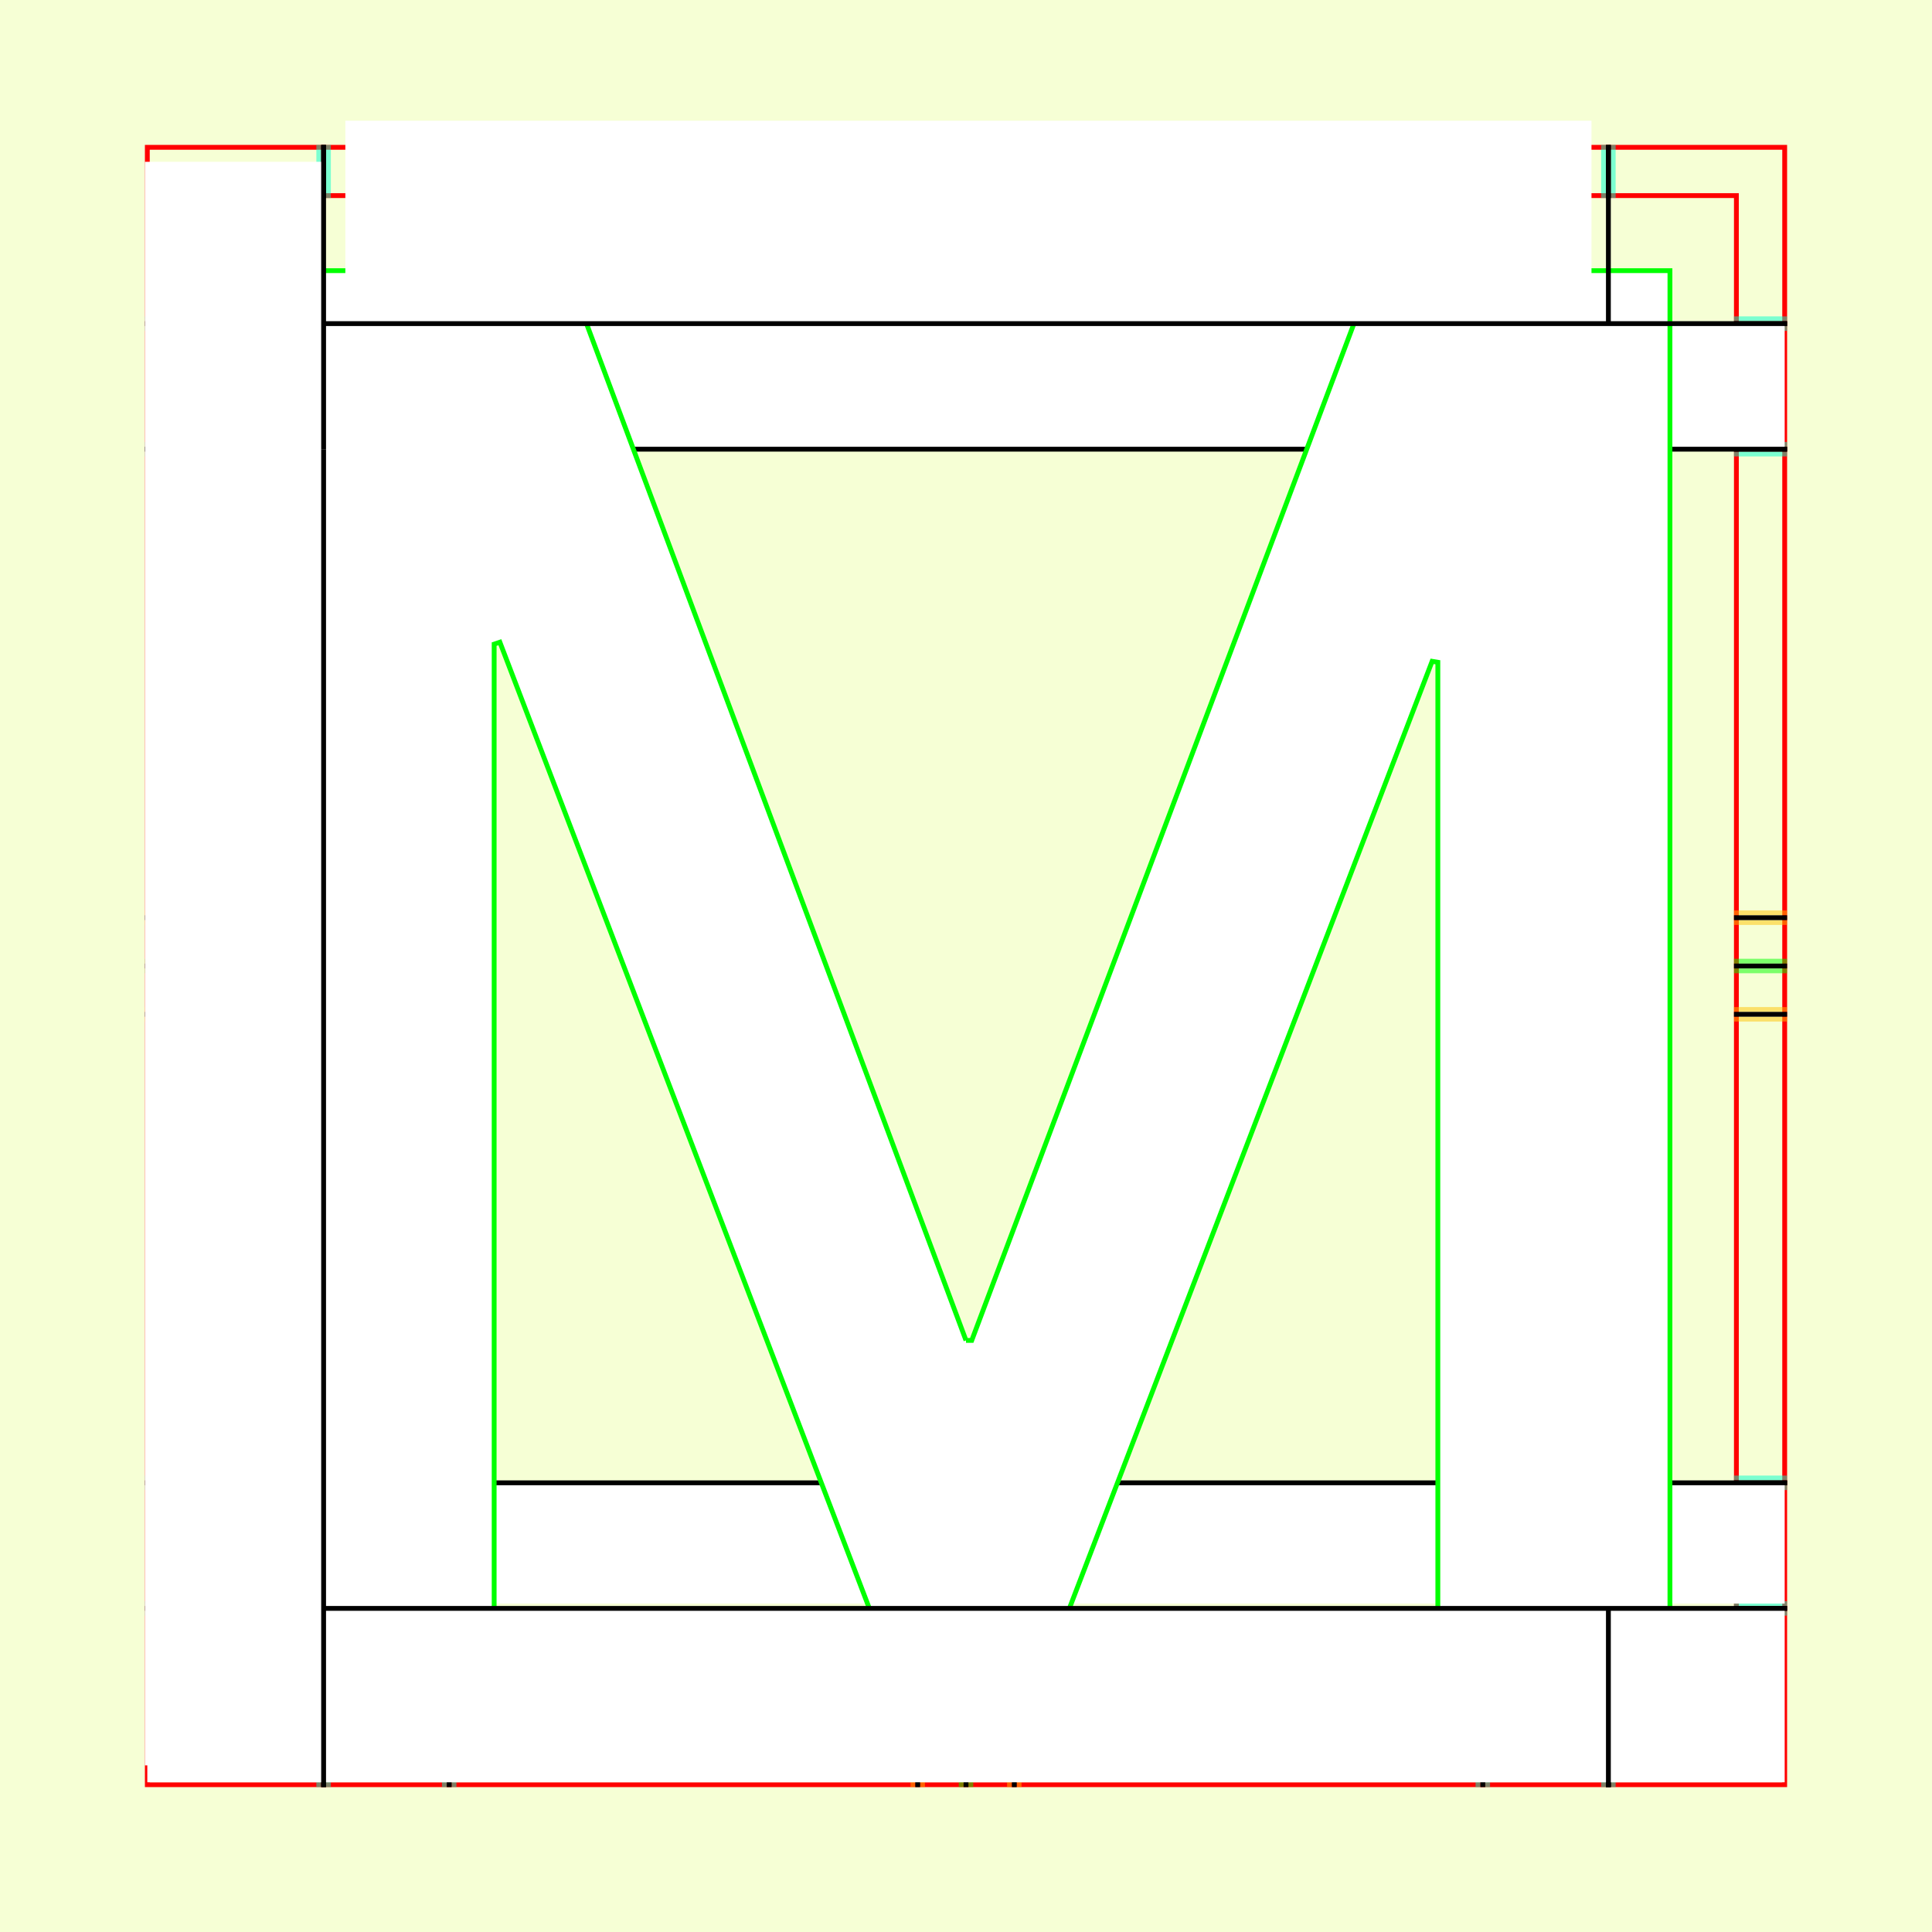 <?xml version="1.0" encoding="UTF-8" standalone="no"?>
<!-- Created with Inkscape (http://www.inkscape.org/) -->

<svg
   xmlns:dc="http://purl.org/dc/elements/1.1/"
   xmlns:cc="http://creativecommons.org/ns#"
   xmlns:rdf="http://www.w3.org/1999/02/22-rdf-syntax-ns#"
   xmlns:svg="http://www.w3.org/2000/svg"
   xmlns="http://www.w3.org/2000/svg"
   xmlns:sodipodi="http://sodipodi.sourceforge.net/DTD/sodipodi-0.dtd"
   xmlns:inkscape="http://www.inkscape.org/namespaces/inkscape"
   style="display:inline"
   sodipodi:docname="161212_MMMM_00_UW_00_UW_.svg"
   inkscape:version="0.48.3.1 r9886"
   version="1.1"
   id="svg2902"
   height="400"
   width="400">
  <rect width="100%" height="100%" fill="#333333" stroke="none"/>
  <sodipodi:namedview
     id="base"
     pagecolor="#f0f0f0"
     bordercolor="#666666"
     borderopacity="1.0"
     inkscape:pageopacity="1"
     inkscape:pageshadow="2"
     inkscape:zoom="1.3425664"
     inkscape:cx="79.041882"
     inkscape:cy="171.58821"
     inkscape:document-units="px"
     inkscape:current-layer="svg2902"
     showgrid="false"
     inkscape:window-width="1018"
     inkscape:window-height="709"
     inkscape:window-x="0"
     inkscape:window-y="1"
     inkscape:window-maximized="0"
     showguides="true"
     inkscape:guide-bbox="true"
     inkscape:snap-bbox="true"
     inkscape:snap-global="false" />
  <defs
     id="defs2904">
    <clipPath
       clipPathUnits="userSpaceOnUse"
       id="clipPath5174">
      <path
         id="path5176"
         style="opacity:0.5;fill:#00ff00;stroke:#00ff00;stroke-width:1px;stroke-linecap:square;display:inline"
         d="m 436.27,600.114 -232.095,134 -169.5,-293.583 232.095,-134 z"
         inkscape:connector-curvature="0"
         sodipodi:nodetypes="ccccc" />
    </clipPath>
    <clipPath
       clipPathUnits="userSpaceOnUse"
       id="clipPath5174-5">
      <path
         id="path5176-9"
         style="opacity:0.5;fill:#00ff00;stroke:#00ff00;stroke-width:1px;stroke-linecap:square;display:inline"
         d="m 436.27,600.114 -232.095,134 -169.5,-293.583 232.095,-134 z"
         inkscape:connector-curvature="0"
         sodipodi:nodetypes="ccccc" />
    </clipPath>
    <clipPath
       clipPathUnits="userSpaceOnUse"
       id="clipPath3238">
      <path
         sodipodi:nodetypes="ccccc"
         inkscape:connector-curvature="0"
         d="m 461.27,643.416 -232.095,134 -169.5,-293.583 232.095,-134 z"
         style="opacity:0.5;fill:#00ff00;stroke:#00ff00;stroke-width:1px;stroke-linecap:square;display:inline"
         id="path3240" />
    </clipPath>
  </defs>
  
tmp/TMP.change:<g
     inkscape:groupmode="layer"
     id="bg"
     inkscape:label="XX_BG"
     sodipodi:insensitive="true">
    <path
       style="fill:#f6ffd5"
       d="M 400,0 400,400 0,400 0,0 z"
       id="bgrect"
       inkscape:connector-curvature="0" />
  </g>
  
tmp/TMP.change:<g
     inkscape:label="XX_Referenz"
     inkscape:groupmode="layer"
     id="XX_referenz"
     style="display:inline"
     sodipodi:insensitive="true">
    <path
       id="innerframe"
       style="fill:none;stroke:#ff0000;stroke-width:1"
       d="m 40.5,40.5 319,0 0,319 -319,0 0,-319 z"
       inkscape:label="#innerframe"
       sodipodi:insensitive="true"
       inkscape:connector-curvature="0" />
    <path
       id="outerframe"
       style="fill:none;stroke:#ff0000;stroke-width:1"
       d="m 30.5,30.5 339,0 0,339 -339,0 0,-339 z"
       inkscape:label="#outerframe"
       sodipodi:nodetypes="ccccc"
       sodipodi:insensitive="true"
       inkscape:connector-curvature="0" />
    <path
       style="opacity:0.5;fill:none;stroke:#ffc200;stroke-width:1px;stroke-linecap:square"
       d="m 189,30.5 0,10"
       id="ref-S-top-1"
       sodipodi:insensitive="true"
       inkscape:connector-curvature="0" />
    <path
       style="opacity:0.5;fill:none;stroke:#ffc200;stroke-width:1px;stroke-linecap:square"
       d="m 191,30.5 0,10"
       id="ref-S-top-2"
       sodipodi:insensitive="true"
       inkscape:connector-curvature="0" />
    <path
       style="opacity:0.5;fill:none;stroke:#ffc200;stroke-width:1px;stroke-linecap:square"
       d="m 209,30.5 0,10"
       id="ref-S-top-3"
       sodipodi:insensitive="true"
       inkscape:connector-curvature="0" />
    <path
       style="opacity:0.5;fill:none;stroke:#ffc200;stroke-width:1px;stroke-linecap:square"
       d="m 211,30.5 0,10"
       id="ref-S-top-4"
       sodipodi:insensitive="true"
       inkscape:connector-curvature="0" />
    <path
       style="opacity:0.5;fill:none;stroke:#00ff00;stroke-width:1px;stroke-linecap:square"
       d="m 199,30.5 0,10"
       id="ref-I-top-1"
       sodipodi:insensitive="true"
       inkscape:connector-curvature="0" />
    <path
       style="opacity:0.5;fill:none;stroke:#00ff00;stroke-width:1px;stroke-linecap:square"
       d="m 201,30.5 0,10"
       id="ref-I-top-2"
       sodipodi:insensitive="true"
       inkscape:connector-curvature="0" />
    <path
       style="opacity:0.5;fill:none;stroke:#00ffcc;stroke-width:1px;stroke-linecap:square"
       d="m 66,30.5 0,10"
       id="ref-C-top-1"
       sodipodi:insensitive="true"
       inkscape:connector-curvature="0" />
    <path
       style="opacity:0.5;fill:none;stroke:#00ffcc;stroke-width:1px;stroke-linecap:square"
       d="m 68,30.5 0,10"
       id="ref-C-top-2"
       sodipodi:insensitive="true"
       inkscape:connector-curvature="0" />
    <path
       style="opacity:0.5;fill:none;stroke:#00ffcc;stroke-width:1px;stroke-linecap:square"
       d="m 92,30.5 0,10"
       id="ref-C-top-3"
       sodipodi:insensitive="true"
       inkscape:connector-curvature="0" />
    <path
       style="opacity:0.5;fill:none;stroke:#00ffcc;stroke-width:1px;stroke-linecap:square"
       d="m 94,30.5 0,10"
       id="ref-C-top-4"
       sodipodi:insensitive="true"
       inkscape:connector-curvature="0" />
    <path
       style="opacity:0.5;fill:none;stroke:#00ffcc;stroke-width:1px;stroke-linecap:square"
       d="m 306,30.5 0,10"
       id="ref-C-top-5"
       sodipodi:insensitive="true"
       inkscape:connector-curvature="0" />
    <path
       style="opacity:0.5;fill:none;stroke:#00ffcc;stroke-width:1px;stroke-linecap:square"
       d="m 308,30.5 0,10"
       id="ref-C-top-6"
       sodipodi:insensitive="true"
       inkscape:connector-curvature="0" />
    <path
       style="opacity:0.5;fill:none;stroke:#00ffcc;stroke-width:1px;stroke-linecap:square"
       d="m 332,30.5 0,10"
       id="ref-C-top-7"
       sodipodi:insensitive="true"
       inkscape:connector-curvature="0" />
    <path
       style="opacity:0.5;fill:none;stroke:#00ffcc;stroke-width:1px;stroke-linecap:square"
       d="m 334,30.5 0,10"
       id="ref-C-top-8"
       sodipodi:insensitive="true"
       inkscape:connector-curvature="0" />
    <path
       style="opacity:0.5;fill:none;stroke:#ffc200;stroke-width:1px;stroke-linecap:square"
       d="m 369.5,189 -10,0"
       id="ref-S-right-1"
       sodipodi:insensitive="true"
       inkscape:connector-curvature="0" />
    <path
       style="opacity:0.5;fill:none;stroke:#ffc200;stroke-width:1px;stroke-linecap:square"
       d="m 369.5,191 -10,0"
       id="ref-S-right-2"
       sodipodi:insensitive="true"
       inkscape:connector-curvature="0" />
    <path
       style="opacity:0.5;fill:none;stroke:#ffc200;stroke-width:1px;stroke-linecap:square"
       d="m 369.5,209 -10,0"
       id="ref-S-right-3"
       sodipodi:insensitive="true"
       inkscape:connector-curvature="0" />
    <path
       style="opacity:0.5;fill:none;stroke:#ffc200;stroke-width:1px;stroke-linecap:square"
       d="m 369.5,211 -10,0"
       id="ref-S-right-4"
       sodipodi:insensitive="true"
       inkscape:connector-curvature="0" />
    <path
       style="opacity:0.5;fill:none;stroke:#00ff00;stroke-width:1px;stroke-linecap:square"
       d="m 369.5,199 -10,0"
       id="ref-I-right-1"
       sodipodi:insensitive="true"
       inkscape:connector-curvature="0" />
    <path
       style="opacity:0.5;fill:none;stroke:#00ff00;stroke-width:1px;stroke-linecap:square"
       d="m 369.5,201 -10,0"
       id="ref-I-right-2"
       sodipodi:insensitive="true"
       inkscape:connector-curvature="0" />
    <path
       style="opacity:0.5;fill:none;stroke:#00ffcc;stroke-width:1px;stroke-linecap:square"
       d="m 369.5,66 -10,0"
       id="ref-C-right-1"
       sodipodi:insensitive="true"
       inkscape:connector-curvature="0" />
    <path
       style="opacity:0.5;fill:none;stroke:#00ffcc;stroke-width:1px;stroke-linecap:square"
       d="m 369.5,68 -10,0"
       id="ref-C-right-2"
       sodipodi:insensitive="true"
       inkscape:connector-curvature="0" />
    <path
       style="opacity:0.5;fill:none;stroke:#00ffcc;stroke-width:1px;stroke-linecap:square"
       d="m 369.5,92 -10,0"
       id="ref-C-right-3"
       sodipodi:insensitive="true"
       inkscape:connector-curvature="0" />
    <path
       style="opacity:0.5;fill:none;stroke:#00ffcc;stroke-width:1px;stroke-linecap:square"
       d="m 369.5,94 -10,0"
       id="ref-C-right-4"
       sodipodi:insensitive="true"
       inkscape:connector-curvature="0" />
    <path
       style="opacity:0.5;fill:none;stroke:#00ffcc;stroke-width:1px;stroke-linecap:square"
       d="m 369.5,306 -10,0"
       id="ref-C-right-5"
       sodipodi:insensitive="true"
       inkscape:connector-curvature="0" />
    <path
       style="opacity:0.5;fill:none;stroke:#00ffcc;stroke-width:1px;stroke-linecap:square"
       d="m 369.5,308 -10,0"
       id="ref-C-right-6"
       sodipodi:insensitive="true"
       inkscape:connector-curvature="0" />
    <path
       style="opacity:0.5;fill:none;stroke:#00ffcc;stroke-width:1px;stroke-linecap:square"
       d="m 369.5,332 -10,0"
       id="ref-C-right-7"
       sodipodi:insensitive="true"
       inkscape:connector-curvature="0" />
    <path
       style="opacity:0.5;fill:none;stroke:#00ffcc;stroke-width:1px;stroke-linecap:square"
       d="m 369.5,334 -10,0"
       id="ref-C-right-8"
       sodipodi:insensitive="true"
       inkscape:connector-curvature="0" />
    <path
       style="opacity:0.5;fill:none;stroke:#ffc200;stroke-width:1px;stroke-linecap:square"
       d="m 189,369.5 0,-10"
       id="ref-S-bottom-1"
       sodipodi:insensitive="true"
       inkscape:connector-curvature="0" />
    <path
       style="opacity:0.5;fill:none;stroke:#ffc200;stroke-width:1px;stroke-linecap:square"
       d="m 191,369.5 0,-10"
       id="ref-S-bottom-2"
       sodipodi:insensitive="true"
       inkscape:connector-curvature="0" />
    <path
       style="opacity:0.5;fill:none;stroke:#ffc200;stroke-width:1px;stroke-linecap:square"
       d="m 209,369.5 0,-10"
       id="ref-S-bottom-3"
       sodipodi:insensitive="true"
       inkscape:connector-curvature="0" />
    <path
       style="opacity:0.5;fill:none;stroke:#ffc200;stroke-width:1px;stroke-linecap:square"
       d="m 211,369.5 0,-10"
       id="ref-S-bottom-4"
       sodipodi:insensitive="true"
       inkscape:connector-curvature="0" />
    <path
       style="opacity:0.5;fill:none;stroke:#00ff00;stroke-width:1px;stroke-linecap:square"
       d="m 199,369.5 0,-10"
       id="ref-I-bottom-1"
       sodipodi:insensitive="true"
       inkscape:connector-curvature="0" />
    <path
       style="opacity:0.5;fill:none;stroke:#00ff00;stroke-width:1px;stroke-linecap:square"
       d="m 201,369.5 0,-10"
       id="ref-I-bottom-2"
       sodipodi:insensitive="true"
       inkscape:connector-curvature="0" />
    <path
       style="opacity:0.5;fill:none;stroke:#00ffcc;stroke-width:1px;stroke-linecap:square"
       d="m 66,369.5 0,-10"
       id="ref-C-bottom-1"
       sodipodi:insensitive="true"
       inkscape:connector-curvature="0" />
    <path
       style="opacity:0.5;fill:none;stroke:#00ffcc;stroke-width:1px;stroke-linecap:square"
       d="m 68,369.5 0,-10"
       id="ref-C-bottom-2"
       sodipodi:insensitive="true"
       inkscape:connector-curvature="0" />
    <path
       style="opacity:0.5;fill:none;stroke:#00ffcc;stroke-width:1px;stroke-linecap:square"
       d="m 92,369.5 0,-10"
       id="ref-C-bottom-3"
       sodipodi:insensitive="true"
       inkscape:connector-curvature="0" />
    <path
       style="opacity:0.5;fill:none;stroke:#00ffcc;stroke-width:1px;stroke-linecap:square"
       d="m 94,369.5 0,-10"
       id="ref-C-bottom-4"
       sodipodi:insensitive="true"
       inkscape:connector-curvature="0" />
    <path
       style="opacity:0.5;fill:none;stroke:#00ffcc;stroke-width:1px;stroke-linecap:square"
       d="m 306,369.5 0,-10"
       id="ref-C-bottom-5"
       sodipodi:insensitive="true"
       inkscape:connector-curvature="0" />
    <path
       style="opacity:0.5;fill:none;stroke:#00ffcc;stroke-width:1px;stroke-linecap:square"
       d="m 308,369.5 0,-10"
       id="ref-C-bottom-6"
       sodipodi:insensitive="true"
       inkscape:connector-curvature="0" />
    <path
       style="opacity:0.5;fill:none;stroke:#00ffcc;stroke-width:1px;stroke-linecap:square"
       d="m 332,369.5 0,-10"
       id="ref-C-bottom-7"
       sodipodi:insensitive="true"
       inkscape:connector-curvature="0" />
    <path
       style="opacity:0.5;fill:none;stroke:#00ffcc;stroke-width:1px;stroke-linecap:square"
       d="m 334,369.5 0,-10"
       id="ref-C-bottom-8"
       sodipodi:insensitive="true"
       inkscape:connector-curvature="0" />
    <path
       style="opacity:0.5;fill:none;stroke:#ffc200;stroke-width:1px;stroke-linecap:square"
       d="m 30.5,189 10,0"
       id="ref-S-left-1"
       sodipodi:insensitive="true"
       inkscape:connector-curvature="0" />
    <path
       style="opacity:0.5;fill:none;stroke:#ffc200;stroke-width:1px;stroke-linecap:square"
       d="m 30.5,191 10,0"
       id="ref-S-left-2"
       sodipodi:insensitive="true"
       inkscape:connector-curvature="0" />
    <path
       style="opacity:0.5;fill:none;stroke:#ffc200;stroke-width:1px;stroke-linecap:square"
       d="m 30.5,209 10,0"
       id="ref-S-left-3"
       sodipodi:insensitive="true"
       inkscape:connector-curvature="0" />
    <path
       style="opacity:0.5;fill:none;stroke:#ffc200;stroke-width:1px;stroke-linecap:square"
       d="m 30.5,211 10,0"
       id="ref-S-left-4"
       sodipodi:insensitive="true"
       inkscape:connector-curvature="0" />
    <path
       style="opacity:0.5;fill:none;stroke:#00ff00;stroke-width:1px;stroke-linecap:square"
       d="m 40.5,199 -10,0"
       id="ref-I-left-1"
       sodipodi:insensitive="true"
       inkscape:connector-curvature="0" />
    <path
       style="opacity:0.5;fill:none;stroke:#00ff00;stroke-width:1px;stroke-linecap:square"
       d="m 40.5,201 -10,0"
       id="ref-I-left-2"
       sodipodi:insensitive="true"
       inkscape:connector-curvature="0" />
    <path
       style="opacity:0.5;fill:none;stroke:#00ffcc;stroke-width:1px;stroke-linecap:square"
       d="m 30.5,66 10,0"
       id="ref-C-left-1"
       sodipodi:insensitive="true"
       inkscape:connector-curvature="0" />
    <path
       style="opacity:0.5;fill:none;stroke:#00ffcc;stroke-width:1px;stroke-linecap:square"
       d="m 30.5,68 10,0"
       id="ref-C-left-2"
       sodipodi:insensitive="true"
       inkscape:connector-curvature="0" />
    <path
       style="opacity:0.5;fill:none;stroke:#00ffcc;stroke-width:1px;stroke-linecap:square"
       d="m 30.5,92 10,0"
       id="ref-C-left-3"
       sodipodi:insensitive="true"
       inkscape:connector-curvature="0" />
    <path
       style="opacity:0.5;fill:none;stroke:#00ffcc;stroke-width:1px;stroke-linecap:square"
       d="m 30.5,94 10,0"
       id="ref-C-left-4"
       sodipodi:insensitive="true"
       inkscape:connector-curvature="0" />
    <path
       style="opacity:0.5;fill:none;stroke:#00ffcc;stroke-width:1px;stroke-linecap:square"
       d="m 30.5,306 10,0"
       id="ref-C-left-5"
       sodipodi:insensitive="true"
       inkscape:connector-curvature="0" />
    <path
       style="opacity:0.5;fill:none;stroke:#00ffcc;stroke-width:1px;stroke-linecap:square"
       d="m 30.5,308 10,0"
       id="ref-C-left-6"
       sodipodi:insensitive="true"
       inkscape:connector-curvature="0" />
    <path
       style="opacity:0.5;fill:none;stroke:#00ffcc;stroke-width:1px;stroke-linecap:square"
       d="m 30.5,332 10,0"
       id="ref-C-left-7"
       sodipodi:insensitive="true"
       inkscape:connector-curvature="0" />
    <path
       style="opacity:0.5;fill:none;stroke:#00ffcc;stroke-width:1px;stroke-linecap:square"
       d="m 30.5,334 10,0"
       id="ref-C-left-8"
       sodipodi:insensitive="true"
       inkscape:connector-curvature="0" />
    <path
       style="fill:none;stroke:#000000;stroke-width:1px;stroke-linecap:square"
       d="m 190,30.5 0,10"
       id="S-top-1"
       inkscape:connector-curvature="0" />
    <path
       style="fill:none;stroke:#000000;stroke-width:1px;stroke-linecap:square"
       d="m 210,30.5 0,10"
       id="S-top-2"
       inkscape:connector-curvature="0" />
    <path
       style="fill:none;stroke:#000000;stroke-width:1px;stroke-linecap:square"
       d="m 369.5,190 -10,0"
       id="S-right-1"
       inkscape:connector-curvature="0" />
    <path
       style="fill:none;stroke:#000000;stroke-width:1px;stroke-linecap:square"
       d="m 369.5,210 -10,0"
       id="S-right-2"
       inkscape:connector-curvature="0" />
    <path
       style="fill:none;stroke:#000000;stroke-width:1px;stroke-linecap:square"
       d="m 190,369.5 0,-10"
       id="S-bottom-1"
       inkscape:connector-curvature="0" />
    <path
       style="fill:none;stroke:#000000;stroke-width:1px;stroke-linecap:square"
       d="m 210,369.5 0,-10"
       id="S-bottom-2"
       inkscape:connector-curvature="0" />
    <path
       style="fill:none;stroke:#000000;stroke-width:1px;stroke-linecap:square"
       d="m 30.5,190 10,0"
       id="S-left-1"
       inkscape:connector-curvature="0" />
    <path
       style="fill:none;stroke:#000000;stroke-width:1px;stroke-linecap:square"
       d="m 30.5,210 10,0"
       id="S-left-2"
       inkscape:connector-curvature="0" />
    <path
       style="fill:none;stroke:#000000;stroke-width:1px;stroke-linecap:square"
       d="m 200,30.5 0,10"
       id="I-top-1"
       inkscape:connector-curvature="0" />
    <path
       style="fill:none;stroke:#000000;stroke-width:1px;stroke-linecap:square"
       d="m 369.5,200 -10,0"
       id="I-right-1"
       inkscape:connector-curvature="0" />
    <path
       style="fill:none;stroke:#000000;stroke-width:1px;stroke-linecap:square"
       d="m 200,369.5 0,-10"
       id="I-bottom-1"
       inkscape:connector-curvature="0" />
    <path
       style="fill:none;stroke:#000000;stroke-width:1px;stroke-linecap:square"
       d="m 40.5,200 -10,0"
       id="I-left-1"
       inkscape:connector-curvature="0" />
    <path
       style="fill:none;stroke:#000000;stroke-width:1px;stroke-linecap:square"
       d="m 67,30.5 0,10"
       id="C-top-1"
       inkscape:connector-curvature="0" />
    <path
       style="fill:none;stroke:#000000;stroke-width:1px;stroke-linecap:square"
       d="m 93,30.5 0,10"
       id="C-top-2"
       inkscape:connector-curvature="0" />
    <path
       style="fill:none;stroke:#000000;stroke-width:1px;stroke-linecap:square"
       d="m 307,30.5 0,10"
       id="C-top-3"
       inkscape:connector-curvature="0" />
    <path
       style="fill:none;stroke:#000000;stroke-width:1px;stroke-linecap:square"
       d="m 333,30.5 0,10"
       id="C-top-4"
       inkscape:connector-curvature="0" />
    <path
       style="fill:none;stroke:#000000;stroke-width:1px;stroke-linecap:square"
       d="m 369.5,67 -10,0"
       id="C-right-1"
       inkscape:connector-curvature="0" />
    <path
       style="fill:none;stroke:#000000;stroke-width:1px;stroke-linecap:square"
       d="m 369.5,93 -10,0"
       id="C-right-2"
       inkscape:connector-curvature="0" />
    <path
       style="fill:none;stroke:#000000;stroke-width:1px;stroke-linecap:square"
       d="m 369.5,307 -10,0"
       id="C-right-3"
       inkscape:connector-curvature="0" />
    <path
       style="fill:none;stroke:#000000;stroke-width:1px;stroke-linecap:square"
       d="m 369.5,333 -10,0"
       id="C-right-4"
       inkscape:connector-curvature="0" />
    <path
       style="fill:none;stroke:#000000;stroke-width:1px;stroke-linecap:square"
       d="m 67,369.5 0,-10"
       id="C-bottom-1"
       inkscape:connector-curvature="0" />
    <path
       style="fill:none;stroke:#000000;stroke-width:1px;stroke-linecap:square"
       d="m 93,369.5 0,-10"
       id="C-bottom-2"
       inkscape:connector-curvature="0" />
    <path
       style="fill:none;stroke:#000000;stroke-width:1px;stroke-linecap:square"
       d="m 307,369.5 0,-10"
       id="C-bottom-3"
       inkscape:connector-curvature="0" />
    <path
       style="fill:none;stroke:#000000;stroke-width:1px;stroke-linecap:square"
       d="m 333,369.5 0,-10"
       id="C-bottom-4"
       inkscape:connector-curvature="0" />
    <path
       style="fill:none;stroke:#000000;stroke-width:1px;stroke-linecap:square"
       d="m 30.5,67 10,0"
       id="C-left-1"
       inkscape:connector-curvature="0" />
    <path
       style="fill:none;stroke:#000000;stroke-width:1px;stroke-linecap:square"
       d="m 30.5,93 10,0"
       id="C-left-2"
       inkscape:connector-curvature="0" />
    <path
       style="fill:none;stroke:#000000;stroke-width:1px;stroke-linecap:square"
       d="m 30.5,307 10,0"
       id="C-left-3"
       inkscape:connector-curvature="0" />
    <path
       style="fill:none;stroke:#000000;stroke-width:1px;stroke-linecap:square"
       d="m 30.5,333 10,0"
       id="C-left-4"
       inkscape:connector-curvature="0" />
  </g>
  
tmp/TMP.change:<g
     inkscape:groupmode="layer"
     id="g3149"
     inkscape:label="OKON-001"
     zpos="-300"
     style="display:inline"
     sodipodi:insensitive="true">
    <path
       style="fill:none;stroke:#000000;stroke-width:1px;stroke-linecap:square;display:inline"
       d="m 333,93.5 0,10 0,256 0,10"
       id="C-top-4-6"
       inkscape:connector-curvature="0"
       sodipodi:nodetypes="cccc" />
    <path
       sodipodi:nodetypes="ccccc"
       inkscape:connector-curvature="0"
       id="path3147"
       d="m 30.5,307 0,25 339,0 0,-25 z"
       style="fill:#ffffff;stroke:none;display:inline" />
    <path
       style="fill:#ffffff;stroke:none;display:inline"
       d="m 30.5,67 0,26 339,0 0,-26 z"
       id="path3118"
       inkscape:connector-curvature="0"
       sodipodi:nodetypes="ccccc" />
    <path
       style="fill:none;stroke:#000000;stroke-width:1px;stroke-linecap:square;display:inline"
       d="m 369.5,307 -10,0 -285,0 -10,0"
       id="C-right-3-7"
       inkscape:connector-curvature="0"
       sodipodi:nodetypes="cccc" />
    <path
       style="fill:none;stroke:#000000;stroke-width:1px;stroke-linecap:square;display:inline"
       d="m 30.5,93 10,0 319,0 10,0"
       id="C-left-2-6"
       inkscape:connector-curvature="0"
       sodipodi:nodetypes="cccc" />
  </g>
  
tmp/TMP.master:<g
     zpos="-200"
     style="display:none"
     inkscape:label="MMMM-001"
     id="g3125"
     inkscape:groupmode="layer">
    <path
       style="fill:#ffffff;stroke:#00ff00;stroke-width:1px"
       d="M 275.542,58.21 196.44,186.355 120.107,57.617 c -3.164,-4.548 -7.119,-6.921 -12.261,-6.921 -10.085,0 -15.029,5.339 -15.029,15.623 l 0,264.792 c 0,12.261 4.548,18.193 14.041,18.193 10.085,0 15.227,-6.13 15.227,-18.589 l 0,-212.783 60.513,100.459 c 4.746,8.108 9.492,12.063 14.634,12.063 4.944,0 9.888,-4.153 15.029,-12.459 L 273.96,117.537 l 0,212.19 c 0,13.052 4.746,19.578 14.634,19.578 9.69,0 14.634,-6.526 14.634,-19.578 l 0,-263.21 c 0,-10.481 -5.142,-15.82 -15.029,-15.82 -5.339,0 -9.492,2.571 -12.656,7.515"
       id="path3136"
       inkscape:connector-curvature="0" />
  </g>
  
tmp/TMP.master:<g
     zpos="-200"
     style="display:none"
     inkscape:label="MMMM-002"
     id="g3141"
     inkscape:groupmode="layer">
    <path
       style="fill:#ffffff;stroke:#00ff00;stroke-width:1px"
       d="m 104.42,191.09 c 0,152.685 0,142.155 1.215,145.8 1.215,2.835 2.025,4.455 4.86,6.885 2.43,2.43 4.05,3.645 6.885,4.86 5.265,1.62 10.125,1.215 14.985,-1.215 4.86,-2.43 8.505,-6.48 10.53,-12.15 0.405,-1.62 0.405,-6.885 0.405,-116.235 l 0,-115.02 18.63,26.325 18.63,26.73 0,6.48 c 0,7.29 0.405,7.695 1.62,10.935 1.215,3.24 4.86,7.695 8.1,9.315 1.62,1.215 4.86,2.43 7.695,2.835 4.05,0.405 8.91,-0.81 12.555,-3.24 2.025,-1.215 4.86,-4.455 6.075,-6.48 2.43,-3.645 2.835,-6.48 2.835,-13.77 l 0,-6.075 18.63,-26.73 18.63,-26.325 0.405,114.615 c 0,106.515 0,115.02 0.405,116.235 1.215,4.05 2.835,6.48 5.67,9.315 2.43,2.025 4.05,3.24 6.48,4.455 5.265,1.62 10.125,1.215 15.39,-1.215 4.86,-2.43 8.505,-6.48 10.125,-12.15 0.405,-1.62 0.405,-7.695 0.405,-143.37 l 0,-141.75 -24.3,0 -24.3,0 -23.49,33.615 -23.49,33.21 -0.81,-1.215 c -0.405,-0.81 -10.125,-14.175 -21.06,-29.97 -10.935,-15.39 -21.06,-29.97 -22.68,-31.995 l -2.43,-3.645 -24.3,0 -24.3,0 0,140.94"
       id="path3152"
       inkscape:connector-curvature="0" />
  </g>
  
tmp/TMP.master:<g
     zpos="-200"
     style="display:none"
     inkscape:label="MMMM-003"
     id="g3157"
     inkscape:groupmode="layer">
    <path
       style="fill:#ffffff;stroke:#00ff00;stroke-width:1px"
       d="M 154.984,88.227 197.978,215.687 244.396,88.227 c 4.058,-10.653 10.019,-18.77 17.882,-24.351 7.863,-5.834 16.36,-8.751 25.492,-8.751 9.638,2.82e-4 18.136,3.171 25.492,9.512 8.117,7.356 13.19,17.375 15.219,30.058 l 35.004,208.121 c 0.253,2.283 0.38,4.439 0.38,6.468 -3.3e-4,8.624 -2.79,15.6 -8.37,20.926 -5.581,5.073 -12.176,7.61 -19.785,7.61 -7.863,0 -14.712,-2.537 -20.546,-7.61 -6.595,-5.327 -10.78,-12.936 -12.556,-22.829 L 278.258,169.649 235.265,307.382 c -6.341,19.785 -17.629,29.677 -33.862,29.677 -16.234,0 -27.775,-9.892 -34.623,-29.677 l -46.799,-134.689 -18.643,125.177 c -3.805,26.633 -15.346,39.95 -34.623,39.95 -8.624,0 -16.234,-2.917 -22.829,-8.751 -6.341,-6.088 -9.512,-13.443 -9.512,-22.068 0,-1.522 0.127,-3.171 0.38,-4.946 L 70.899,94.695 C 72.928,82.266 78.001,72.501 86.118,65.398 94.488,58.296 103.619,54.745 113.512,54.745 c 20.038,2.82e-4 33.862,11.161 41.472,33.482"
       id="path3168"
       inkscape:connector-curvature="0" />
  </g>
  
tmp/TMP.master:<g
     zpos="-200"
     style="display:inline"
     inkscape:label="MMMM-004"
     id="g3173"
     inkscape:groupmode="layer">
    <path
       style="fill:#ffffff;stroke:#00ff00;stroke-width:1px"
       d="m 200,277.52 1.187,0 83.254,-221.484 61.304,0 0,287.93 -48.054,0 0,-206.851 -1.187,-0.198 -79.299,207.048 -33.025,0 -80.684,-211.003 -1.187,0.396 0,210.608 -48.054,0 0,-287.93 63.084,0 L 200,277.52"
       id="path3184"
       inkscape:connector-curvature="0" />
  </g>
  
tmp/TMP.master:<g
     zpos="-200"
     style="display:none"
     inkscape:label="MMMM-005"
     id="g3189"
     inkscape:groupmode="layer">
    <path
       style="fill:#ffffff;stroke:#00ff00;stroke-width:1px"
       d="m 278.162,33.23 0,0 -45.78,32.34 -57.96,-32.34 -46.2,32.34 0,-24.78 -64.68,0 0,294 64.68,0 0,-257.46 39.06,22.26 0,235.2 64.68,0 0,-257.46 39.48,22.26 0,235.2 64.68,0 0,-268.8 0.42,-0.42 -58.38,-32.34"
       id="path3200"
       inkscape:connector-curvature="0" />
  </g>
  
tmp/TMP.master:<g
     zpos="-200"
     style="display:none"
     inkscape:label="MMMM-006"
     id="g3205"
     inkscape:groupmode="layer">
    <path
       style="fill:#ffffff;stroke:none"
       d="m 32.337,377.905 c 4.261,0 8.096,-0.852 12.357,-2.557 3.835,-1.704 8.096,-5.113 12.357,-9.8 3.835,-4.687 8.096,-9.8 11.93,-15.339 3.409,-5.113 7.67,-12.783 13.209,-23.009 l 14.487,-29.4 c 4.261,-9.374 9.8,-22.157 16.617,-38.348 l 18.748,-45.165 23.435,-54.539 26.417,-62.209 c 0,2.557 0,6.817 0,12.357 0,5.965 0.426,10.226 0.426,12.783 0,16.617 -0.852,42.183 -1.704,77.122 -1.278,34.939 -1.704,59.652 -1.704,74.139 0,23.861 1.278,40.904 4.261,51.557 2.983,11.078 9.374,16.191 18.748,16.191 1.704,0 3.835,-0.426 5.965,-1.278 l 2.983,-0.852 c 10.226,-29.826 25.991,-68.6 47.296,-115.47 21.304,-46.87 40.904,-83.087 58.8,-108.652 -11.93,46.017 -21.304,85.217 -27.27,116.748 -5.965,31.956 -8.948,62.209 -8.948,90.33 0,21.304 2.557,35.791 8.522,43.461 5.539,8.096 17.043,11.93 35.365,11.93 l -2.557,-6.391 c -1.278,-2.983 -2.13,-5.113 -2.13,-5.965 l -1.278,-5.113 c -0.852,-2.557 -1.704,-4.687 -1.704,-6.391 -0.426,-1.704 -0.852,-4.261 -0.852,-7.243 0,-2.983 0,-6.391 0,-10.226 0,-37.496 6.817,-90.757 20.878,-159.357 13.635,-68.6 25.565,-112.913 34.939,-133.365 -8.522,-2.983 -14.913,-4.687 -18.748,-4.687 -5.113,0 -8.948,1.704 -11.93,4.261 -3.409,2.557 -7.243,7.67 -11.504,14.487 -16.191,23.861 -37.07,59.226 -62.635,106.948 -25.565,47.722 -44.739,89.478 -56.67,126.122 0,-9.8 1.278,-32.383 3.835,-67.748 2.557,-34.939 4.261,-62.635 4.261,-83.513 0,-40.052 -4.261,-67.322 -12.357,-82.661 -8.522,-15.339 -20.878,-23.009 -37.496,-23.009 -20.878,0 -40.904,7.67 -59.652,22.583 -18.748,15.339 -28.122,31.53 -28.122,49.426 -0.426,9.8 2.557,18.748 8.096,26.843 5.113,8.096 12.783,11.93 22.157,11.93 -1.278,-7.67 -2.13,-14.487 -1.704,-20.452 0,-17.043 4.261,-32.809 13.209,-47.296 8.948,-14.061 21.73,-20.878 37.922,-21.304 8.096,0 12.357,3.409 12.357,9.374 0,3.835 -1.278,8.522 -3.835,14.061 L 101.79,225.792 50.659,336.575 C 40.007,359.157 34.042,372.792 32.337,377.905"
       id="path3216"
       inkscape:connector-curvature="0" />
    <path
       inkscape:connector-curvature="0"
       id="path3255"
       d="m 32.337,377.905 c 4.261,0 8.096,-0.852 12.357,-2.557 3.835,-1.704 8.096,-5.113 12.357,-9.8 3.835,-4.687 8.096,-9.8 11.93,-15.339 3.409,-5.113 7.67,-12.783 13.209,-23.009 l 14.487,-29.4 c 4.261,-9.374 9.8,-22.157 16.617,-38.348 l 18.748,-45.165 23.435,-54.539 26.417,-62.209 c 0,2.557 0,6.817 0,12.357 0,5.965 0.426,10.226 0.426,12.783 0,16.617 -0.852,42.183 -1.704,77.122 -1.278,34.939 -1.704,59.652 -1.704,74.139 0,23.861 1.278,40.904 4.261,51.557 2.983,11.078 9.374,16.191 18.748,16.191 1.704,0 3.835,-0.426 5.965,-1.278 l 2.983,-0.852 c 10.226,-29.826 25.991,-68.6 47.296,-115.47 21.304,-46.87 40.904,-83.087 58.8,-108.652 -11.93,46.017 -21.304,85.217 -27.27,116.748 -5.965,31.956 -8.948,62.209 -8.948,90.33 0,21.304 2.557,35.791 8.522,43.461 5.539,8.096 17.043,11.93 35.365,11.93 l -2.557,-6.391 c -1.278,-2.983 -2.13,-5.113 -2.13,-5.965 l -1.278,-5.113 c -0.852,-2.557 -1.704,-4.687 -1.704,-6.391 -0.426,-1.704 -0.852,-4.261 -0.852,-7.243 0,-2.983 0,-6.391 0,-10.226 0,-37.496 6.817,-90.757 20.878,-159.357 9.769,-49.149 18.663,-85.832 26.368,-110.204 M 353.181,39.166 c -5.113,0 -8.948,1.704 -11.93,4.261 -3.409,2.557 -7.243,7.67 -11.504,14.487 -16.191,23.861 -37.07,59.226 -62.635,106.948 -25.565,47.722 -44.739,89.478 -56.67,126.122 0,-9.8 1.278,-32.383 3.835,-67.748 2.557,-34.939 4.261,-62.635 4.261,-83.513 0,-40.052 -4.261,-67.322 -12.357,-82.661 -8.522,-15.339 -20.878,-23.009 -37.496,-23.009 -20.878,0 -40.904,7.67 -59.652,22.583 -18.748,15.339 -28.122,31.53 -28.122,49.426 -0.426,9.8 2.557,18.748 8.096,26.843 5.113,8.096 12.783,11.93 22.157,11.93 -1.278,-7.67 -2.13,-14.487 -1.704,-20.452 0,-17.043 4.261,-32.809 13.209,-47.296 8.948,-14.061 21.73,-20.878 37.922,-21.304 8.096,0 12.357,3.409 12.357,9.374 0,3.835 -1.278,8.522 -3.835,14.061 L 101.79,225.792 50.659,336.575 C 40.007,359.157 34.042,372.792 32.337,377.905"
       style="fill:none;stroke:#00ff00;stroke-width:1px"
       sodipodi:nodetypes="ccccccccccsscscsccsccsccccccsscccccsccscscccccccscccc" />
  </g>
  
tmp/TMP.master:<g
     zpos="-200"
     style="display:none"
     inkscape:label="MMMM-007"
     id="g3221"
     inkscape:groupmode="layer">
    <path
       style="fill:#ffffff;stroke:#00ff00;stroke-width:1px"
       d="m 58.862,359.658 c 1.35,0 3.085,-0.386 5.399,-1.543 2.314,-0.964 4.435,-2.121 6.942,-3.664 2.121,-1.35 4.435,-2.7 6.556,-4.049 1.928,-1.35 3.471,-2.314 4.628,-3.085 1.928,-1.157 3.471,-2.507 4.435,-4.049 0.964,-1.543 1.543,-3.471 1.543,-5.978 l 0,-227.54 37.795,-23.14 46.279,26.032 -0.193,0 c 2.507,1.543 4.435,3.278 5.592,5.592 1.157,2.314 1.735,4.821 1.928,7.713 l 0,209.607 c 0,4.628 1.735,7.906 5.206,10.027 1.35,0.964 3.278,2.314 6.171,4.242 2.7,1.928 5.399,3.857 8.485,5.785 3.085,1.928 5.978,3.664 9.063,5.206 2.892,1.543 5.399,2.121 7.328,2.121 1.928,0 3.664,-0.579 5.206,-1.928 1.543,-1.157 2.7,-2.7 3.857,-4.242 l 0,0.193 9.449,-15.041 -0.193,0 c 0.578,-0.964 1.157,-2.121 1.735,-3.471 0.386,-1.157 0.578,-2.507 0.771,-3.857 0,-1.928 -0.771,-3.664 -1.928,-5.206 -1.35,-1.35 -2.7,-2.507 -4.242,-3.664 l 0,0.193 -10.027,-6.363 0,-216.741 33.553,-16.391 44.544,26.225 c 4.821,3.085 7.328,7.52 7.328,13.305 l 0,207.293 c 0,4.435 1.735,7.713 5.592,9.834 1.157,0.771 3.278,2.121 6.171,4.049 2.892,1.928 5.978,4.049 9.256,5.978 3.278,1.928 6.556,3.664 9.642,5.206 3.085,1.543 5.592,2.314 7.52,2.314 2.121,0 4.435,-1.157 6.942,-3.471 2.507,-2.314 4.821,-5.206 6.942,-8.292 1.928,-3.085 3.664,-6.363 5.014,-9.449 1.35,-3.085 2.121,-5.592 2.121,-7.135 0,-1.928 -0.771,-3.664 -2.314,-5.206 -1.543,-1.35 -3.278,-2.892 -5.206,-4.049 -1.928,-1.157 -4.049,-2.314 -5.978,-3.278 -2.121,-0.964 -3.664,-1.735 -4.821,-2.507 l 0,-216.163 c 0,-4.242 -1.735,-7.328 -5.206,-9.642 -1.543,-0.771 -4.242,-2.507 -7.906,-4.821 -3.664,-2.314 -7.906,-5.014 -12.534,-8.099 -4.628,-2.892 -9.642,-5.978 -14.848,-9.063 -5.399,-3.085 -10.22,-5.978 -14.848,-8.677 -4.628,-2.7 -8.677,-4.821 -12.148,-6.556 -3.471,-1.735 -5.978,-2.7 -7.135,-2.7 -1.35,0 -3.664,0.771 -6.942,2.121 -3.278,1.543 -7.135,3.278 -11.57,5.592 -4.435,2.314 -9.063,4.628 -14.077,7.328 -5.014,2.7 -9.834,5.206 -14.462,7.713 -4.628,2.507 -8.677,4.821 -12.148,6.749 -3.471,1.928 -6.171,3.278 -7.52,4.049 l -54.957,-31.239 0.193,0 c -2.314,-1.157 -4.628,-1.735 -6.749,-1.928 -1.157,0 -3.278,0.771 -5.978,2.121 -2.892,1.35 -6.171,3.085 -9.834,5.014 -3.857,2.121 -7.713,4.435 -11.763,6.942 -4.242,2.507 -8.099,5.014 -11.763,7.328 -3.857,2.314 -7.135,4.435 -10.027,6.363 -3.085,1.928 -5.206,3.085 -6.363,3.857 L 87.787,78.511 C 87.401,75.811 86.051,73.304 83.545,70.99 81.038,68.677 78.145,66.555 74.867,64.627 71.396,62.699 68.118,60.963 64.647,59.421 61.176,58.071 58.284,56.528 55.97,55.178 l 0.193,0 C 54.234,54.407 52.306,54.021 50.185,53.829 c -1.157,0 -2.121,0.193 -3.085,0.578 -0.964,0.386 -1.928,0.771 -2.892,1.157 l 0,-0.193 c -1.928,1.157 -4.242,2.507 -7.135,4.049 -2.892,1.543 -5.592,3.085 -8.292,4.821 -2.7,1.928 -5.014,3.857 -6.942,6.171 -1.928,2.314 -2.892,4.821 -2.892,7.52 0,3.085 0.964,5.592 3.278,7.713 2.314,2.314 4.821,4.242 8.099,5.978 3.085,1.735 6.171,3.278 9.449,4.435 3.085,1.35 5.592,2.507 7.52,3.278 l 0,248.366 c -0.193,3.278 0.964,6.171 3.278,8.485 2.121,2.314 4.821,3.471 8.292,3.471"
       id="path3232"
       inkscape:connector-curvature="0" />
  </g>
  
tmp/TMP.master:<g
     zpos="-200"
     style="display:none"
     inkscape:label="MMMM-008"
     id="g3237"
     inkscape:groupmode="layer">
    <path
       style="fill:#ffffff;stroke:none"
       d="m 352.355,72.624 c 3.906,-1.562 10.547,-2.734 19.531,-3.125 l 0,-8.008 c -14.844,0.781 -35.938,1.172 -62.891,1.172 l -28.32,0 L 206.847,256.023 126.183,61.492 c -17.578,0.781 -38.672,1.172 -63.281,1.172 -14.844,0 -26.367,-0.391 -34.766,-1.172 l 0,8.008 c 8.984,0.391 15.43,1.562 19.531,3.125 3.906,1.758 6.641,4.883 8.203,9.375 1.562,4.687 2.344,11.914 2.344,21.875 l 0,180.078 c 0,13.672 -0.781,23.828 -2.344,30.664 -1.562,7.031 -4.297,12.109 -8.398,15.43 -4.297,3.32 -4.742,5.469 -13.336,6.641 l 0,8.008 c 8.398,-0.781 13.922,-1.172 28.766,-1.172 18.555,0 33.008,0.391 43.359,1.172 l 0,-8.008 c -12.109,-1.172 -20.703,-3.32 -25.977,-6.836 -5.469,-3.32 -8.984,-8.594 -10.547,-16.016 -1.562,-7.227 -2.344,-18.75 -2.344,-34.766 l 0,-191.797 108.008,258.008 6.445,0 96.289,-251.172 0,208.203 c 0,10.156 -0.977,17.383 -2.539,21.875 -1.562,4.687 -4.688,7.812 -8.984,9.375 -4.297,1.758 -11.328,2.734 -20.898,3.125 l 0,8.008 c 13.672,-0.781 34.766,-1.172 63.281,-1.172 26.953,0 42.047,0.391 56.891,1.172 l 0,-8.008 c -8.984,-0.391 -9.625,-1.367 -13.531,-3.125 -4.102,-1.562 -6.836,-4.688 -8.398,-9.375 -1.562,-4.492 -2.148,-11.719 -2.148,-21.875 l 0,-198.438 c 0,-9.961 0.586,-17.188 2.148,-21.875 1.562,-4.492 4.297,-7.617 8.398,-9.375"
       id="path3248"
       inkscape:connector-curvature="0"
       sodipodi:nodetypes="cccscccsccccssccccsccccsccccsccccsccccsscc" />
    <path
       sodipodi:nodetypes="ccccccccccssccccsccccsccccsccccsccccsscc"
       inkscape:connector-curvature="0"
       id="path3253"
       d="m 352.355,72.624 c 3.906,-1.562 10.547,-2.734 19.531,-3.125 m -62.891,-6.836 -28.32,0 L 206.847,256.023 126.183,61.492 c -17.578,0.781 -38.672,1.172 -63.281,1.172 M 28.137,69.499 c 8.984,0.391 15.43,1.562 19.531,3.125 3.906,1.758 6.641,4.883 8.203,9.375 1.562,4.687 2.344,11.914 2.344,21.875 l 0,180.078 c 0,13.672 -0.781,23.828 -2.344,30.664 -1.562,7.031 -4.297,12.109 -8.398,15.43 -4.297,3.32 -4.742,5.469 -13.336,6.641 l 0,8.008 c 8.398,-0.781 13.922,-1.172 28.766,-1.172 18.555,0 33.008,0.391 43.359,1.172 l 0,-8.008 c -12.109,-1.172 -20.703,-3.32 -25.977,-6.836 -5.469,-3.32 -8.984,-8.594 -10.547,-16.016 -1.562,-7.227 -2.344,-18.75 -2.344,-34.766 l 0,-191.797 108.008,258.008 6.445,0 96.289,-251.172 0,208.203 c 0,10.156 -0.977,17.383 -2.539,21.875 -1.562,4.687 -4.688,7.812 -8.984,9.375 -4.297,1.758 -11.328,2.734 -20.898,3.125 l 0,8.008 c 13.672,-0.781 34.766,-1.172 63.281,-1.172 26.953,0 42.047,0.391 56.891,1.172 l 0,-8.008 c -8.984,-0.391 -9.625,-1.367 -13.531,-3.125 -4.102,-1.562 -6.836,-4.688 -8.398,-9.375 -1.562,-4.492 -2.148,-11.719 -2.148,-21.875 l 0,-198.438 c 0,-9.961 0.586,-17.188 2.148,-21.875 1.562,-4.492 4.297,-7.617 8.398,-9.375"
       style="fill:none;stroke:#00ff00;stroke-width:1px" />
  </g>
  
tmp/TMP.change:<g
     style="display:inline"
     zpos="-180"
     inkscape:label="UKON-001"
     id="g3155"
     inkscape:groupmode="layer">
    <path
       id="path3151"
       style="fill:#ffffff;stroke:none;display:inline"
       d="m 329.5,25 0,42 -258,0 0,-42 z"
       inkscape:connector-curvature="0"
       sodipodi:nodetypes="ccccc" />
    <path
       sodipodi:nodetypes="cccc"
       inkscape:connector-curvature="0"
       id="path3153"
       d="m 64.5,67 10,0 285,0 10,0"
       style="fill:none;stroke:#000000;stroke-width:1px;stroke-linecap:square;display:inline" />
    <path
       sodipodi:nodetypes="ccccc"
       inkscape:connector-curvature="0"
       id="path3261"
       d="m 30,365.5 37,0 0,-332 -37,0 z"
       style="fill:#ffffff;stroke:none;display:inline" />
    <path
       sodipodi:nodetypes="ccccc"
       inkscape:connector-curvature="0"
       d="m 30.5,369 0,-36 339,0 0,36 z"
       style="fill:#ffffff;stroke:none;display:inline"
       id="path3157" />
    <path
       style="fill:none;stroke:#000000;stroke-width:1px;stroke-linecap:square;display:inline"
       d="m 333,30.5 0,36"
       id="path3178"
       inkscape:connector-curvature="0"
       sodipodi:nodetypes="cc" />
    <path
       style="fill:none;stroke:#000000;stroke-width:1px;stroke-linecap:square;display:inline"
       d="m 333,333.5 0,36"
       id="C-top-4-6-3"
       inkscape:connector-curvature="0"
       sodipodi:nodetypes="cc" />
    <path
       style="fill:none;stroke:#000000;stroke-width:1px;stroke-linecap:square;display:inline"
       d="m 369.5,333 -10,0 -282,0 -10,0"
       id="path3159"
       inkscape:connector-curvature="0"
       sodipodi:nodetypes="cccc" />
    <path
       sodipodi:nodetypes="cc"
       inkscape:connector-curvature="0"
       id="path3236"
       d="m 67,30.5 0,62"
       style="fill:none;stroke:#000000;stroke-width:1px;stroke-linecap:square;display:inline" />
    <path
       sodipodi:nodetypes="cccc"
       inkscape:connector-curvature="0"
       id="path3234"
       d="m 67,93.5 0,10 0,256 0,10"
       style="fill:none;stroke:#000000;stroke-width:1px;stroke-linecap:square;display:inline" />
  </g>

</svg>
